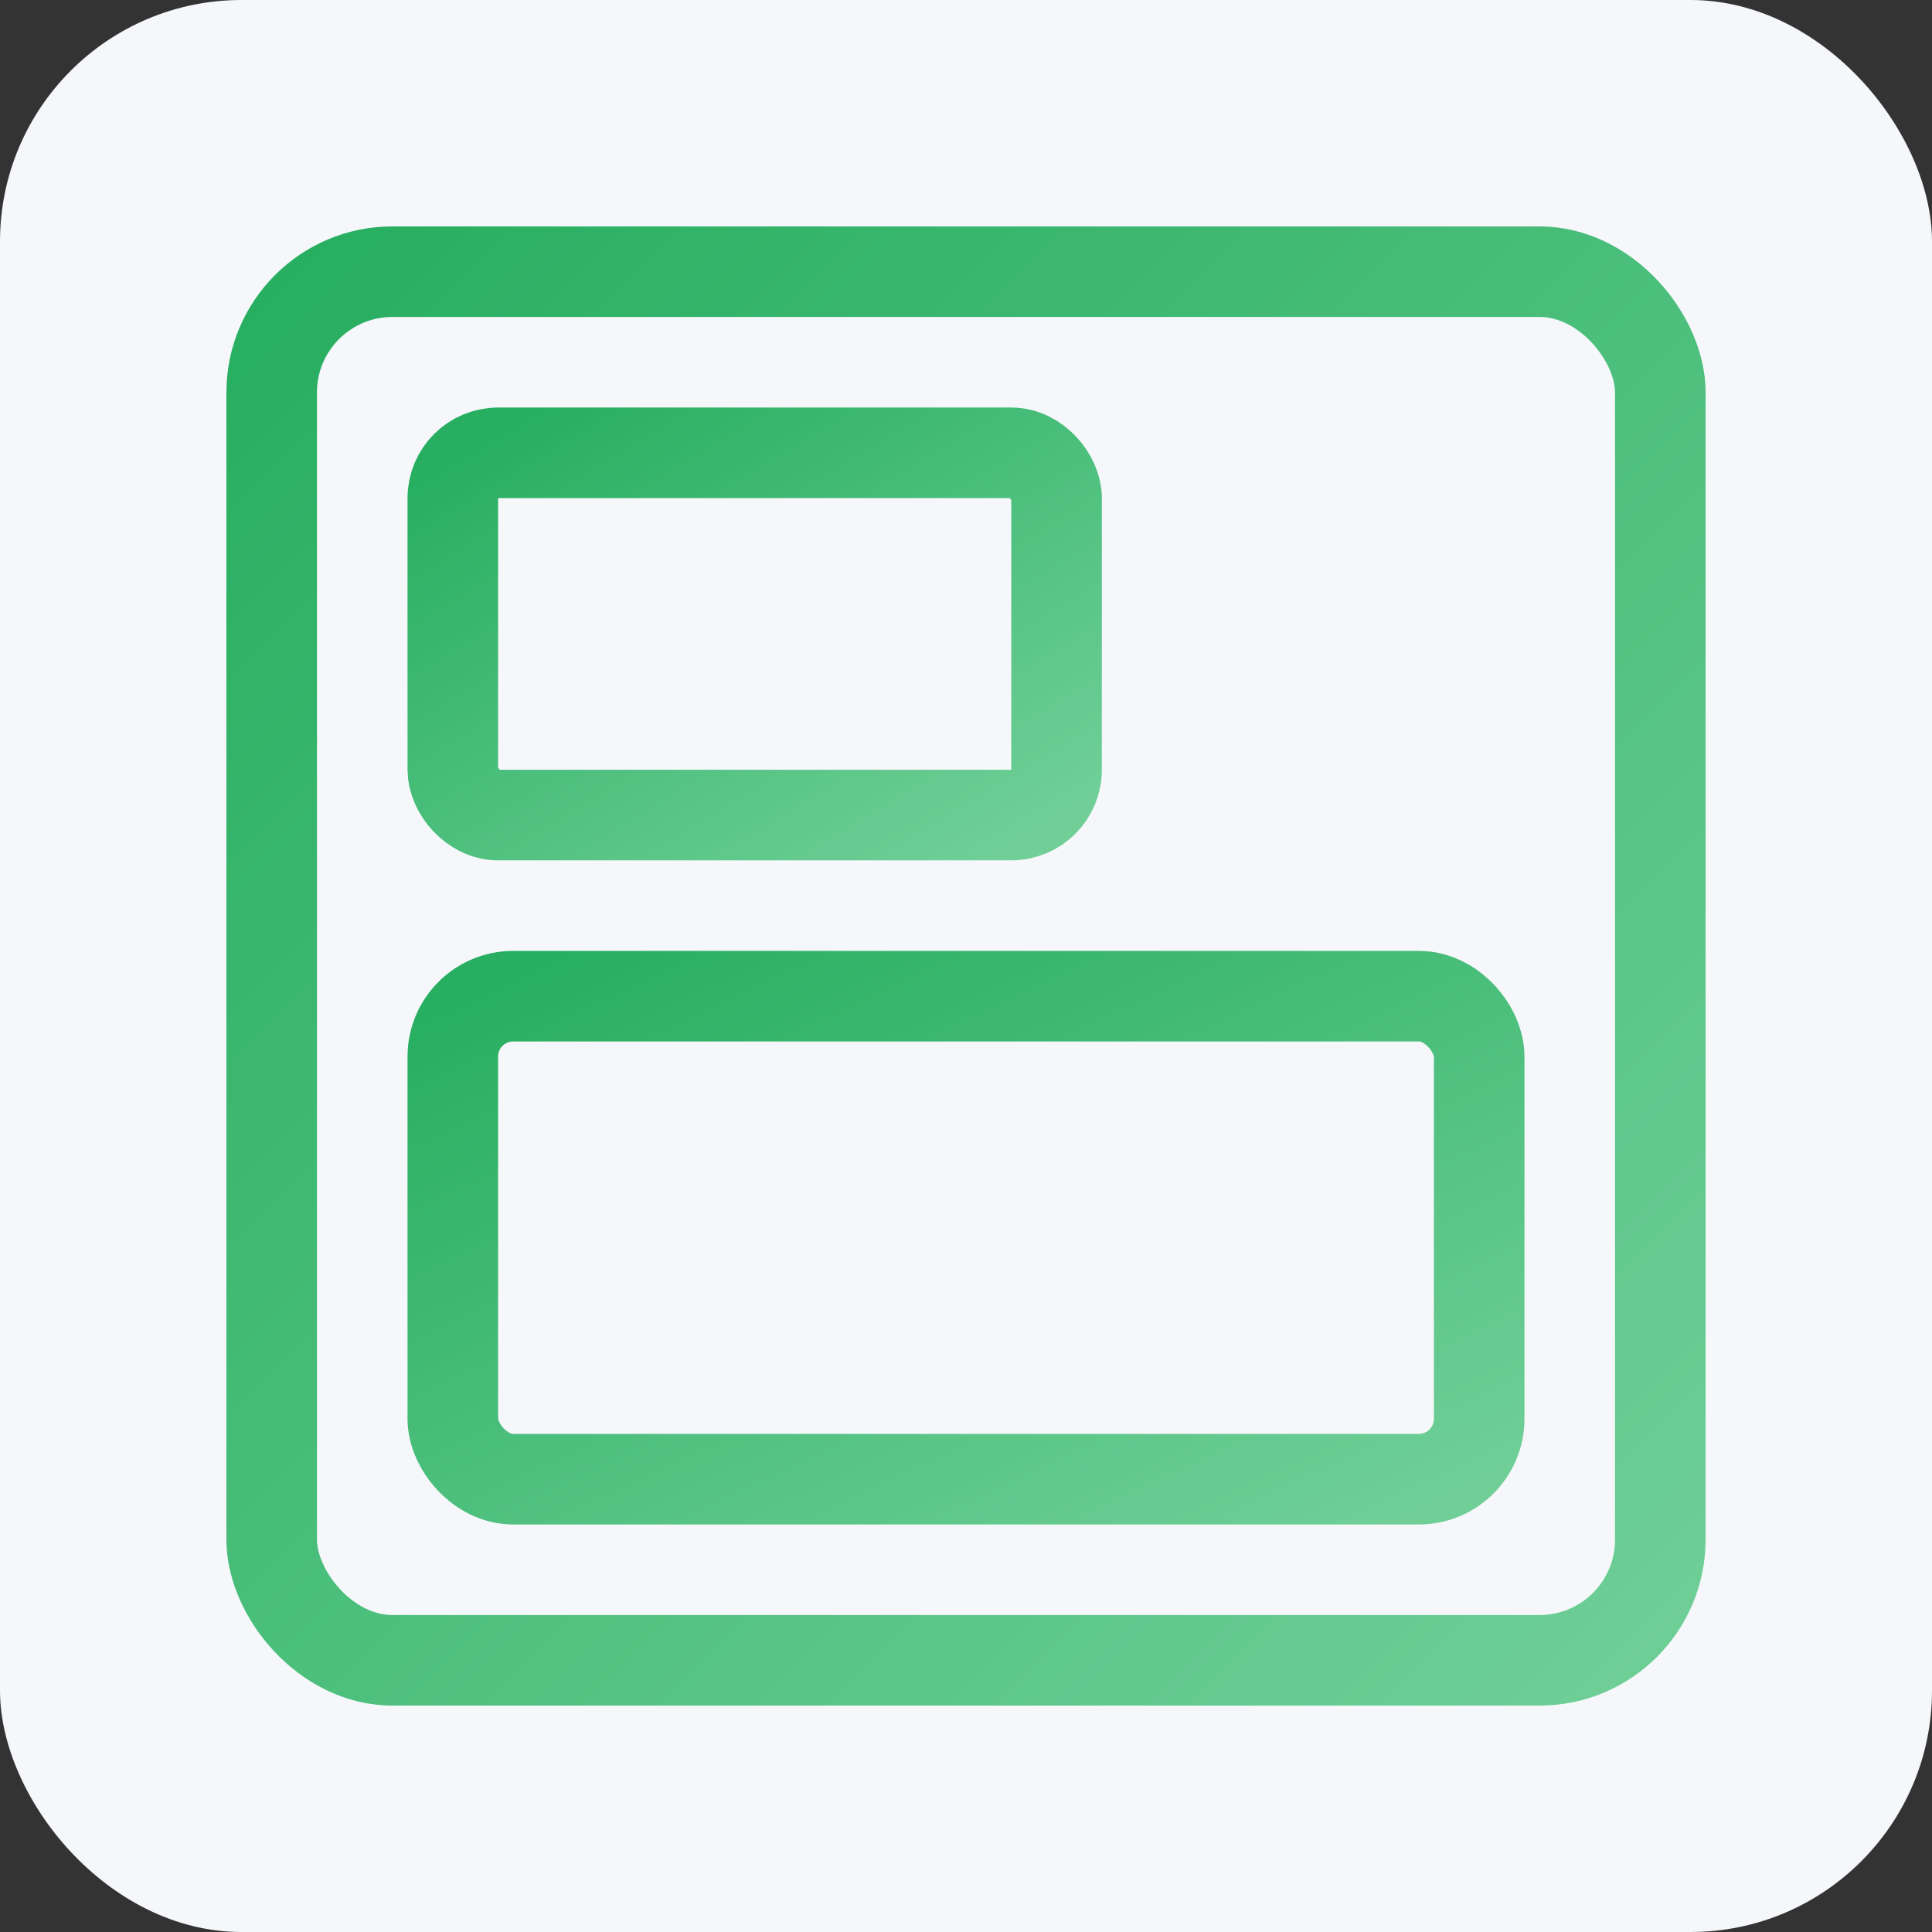 <?xml version="1.0" encoding="UTF-8"?>
<svg width="256" height="256" viewBox="0 0 256 256" xmlns="http://www.w3.org/2000/svg">
  <rect x="0" y="0" width="256" height="256" fill="#333333" stroke="none"/>
  <defs>
    <linearGradient id="gsv" x1="0" y1="0" x2="1" y2="1">
      <stop offset="0%" stop-color="#27AE60"/>
      <stop offset="100%" stop-color="#6FCF97"/>
    </linearGradient>
  </defs>
  <rect width="256" height="256" rx="32" fill="#F5F7FA"/>
  <g transform="translate(36,36)" fill="none" stroke="url(#gsv)" stroke-width="12" stroke-linecap="round">
    <rect x="0" y="0" width="184" height="184" rx="16"/>
    <rect x="24" y="24" width="80" height="48" rx="6"/>
    <rect x="24" y="96" width="136" height="64" rx="8"/>
  </g>
</svg>
